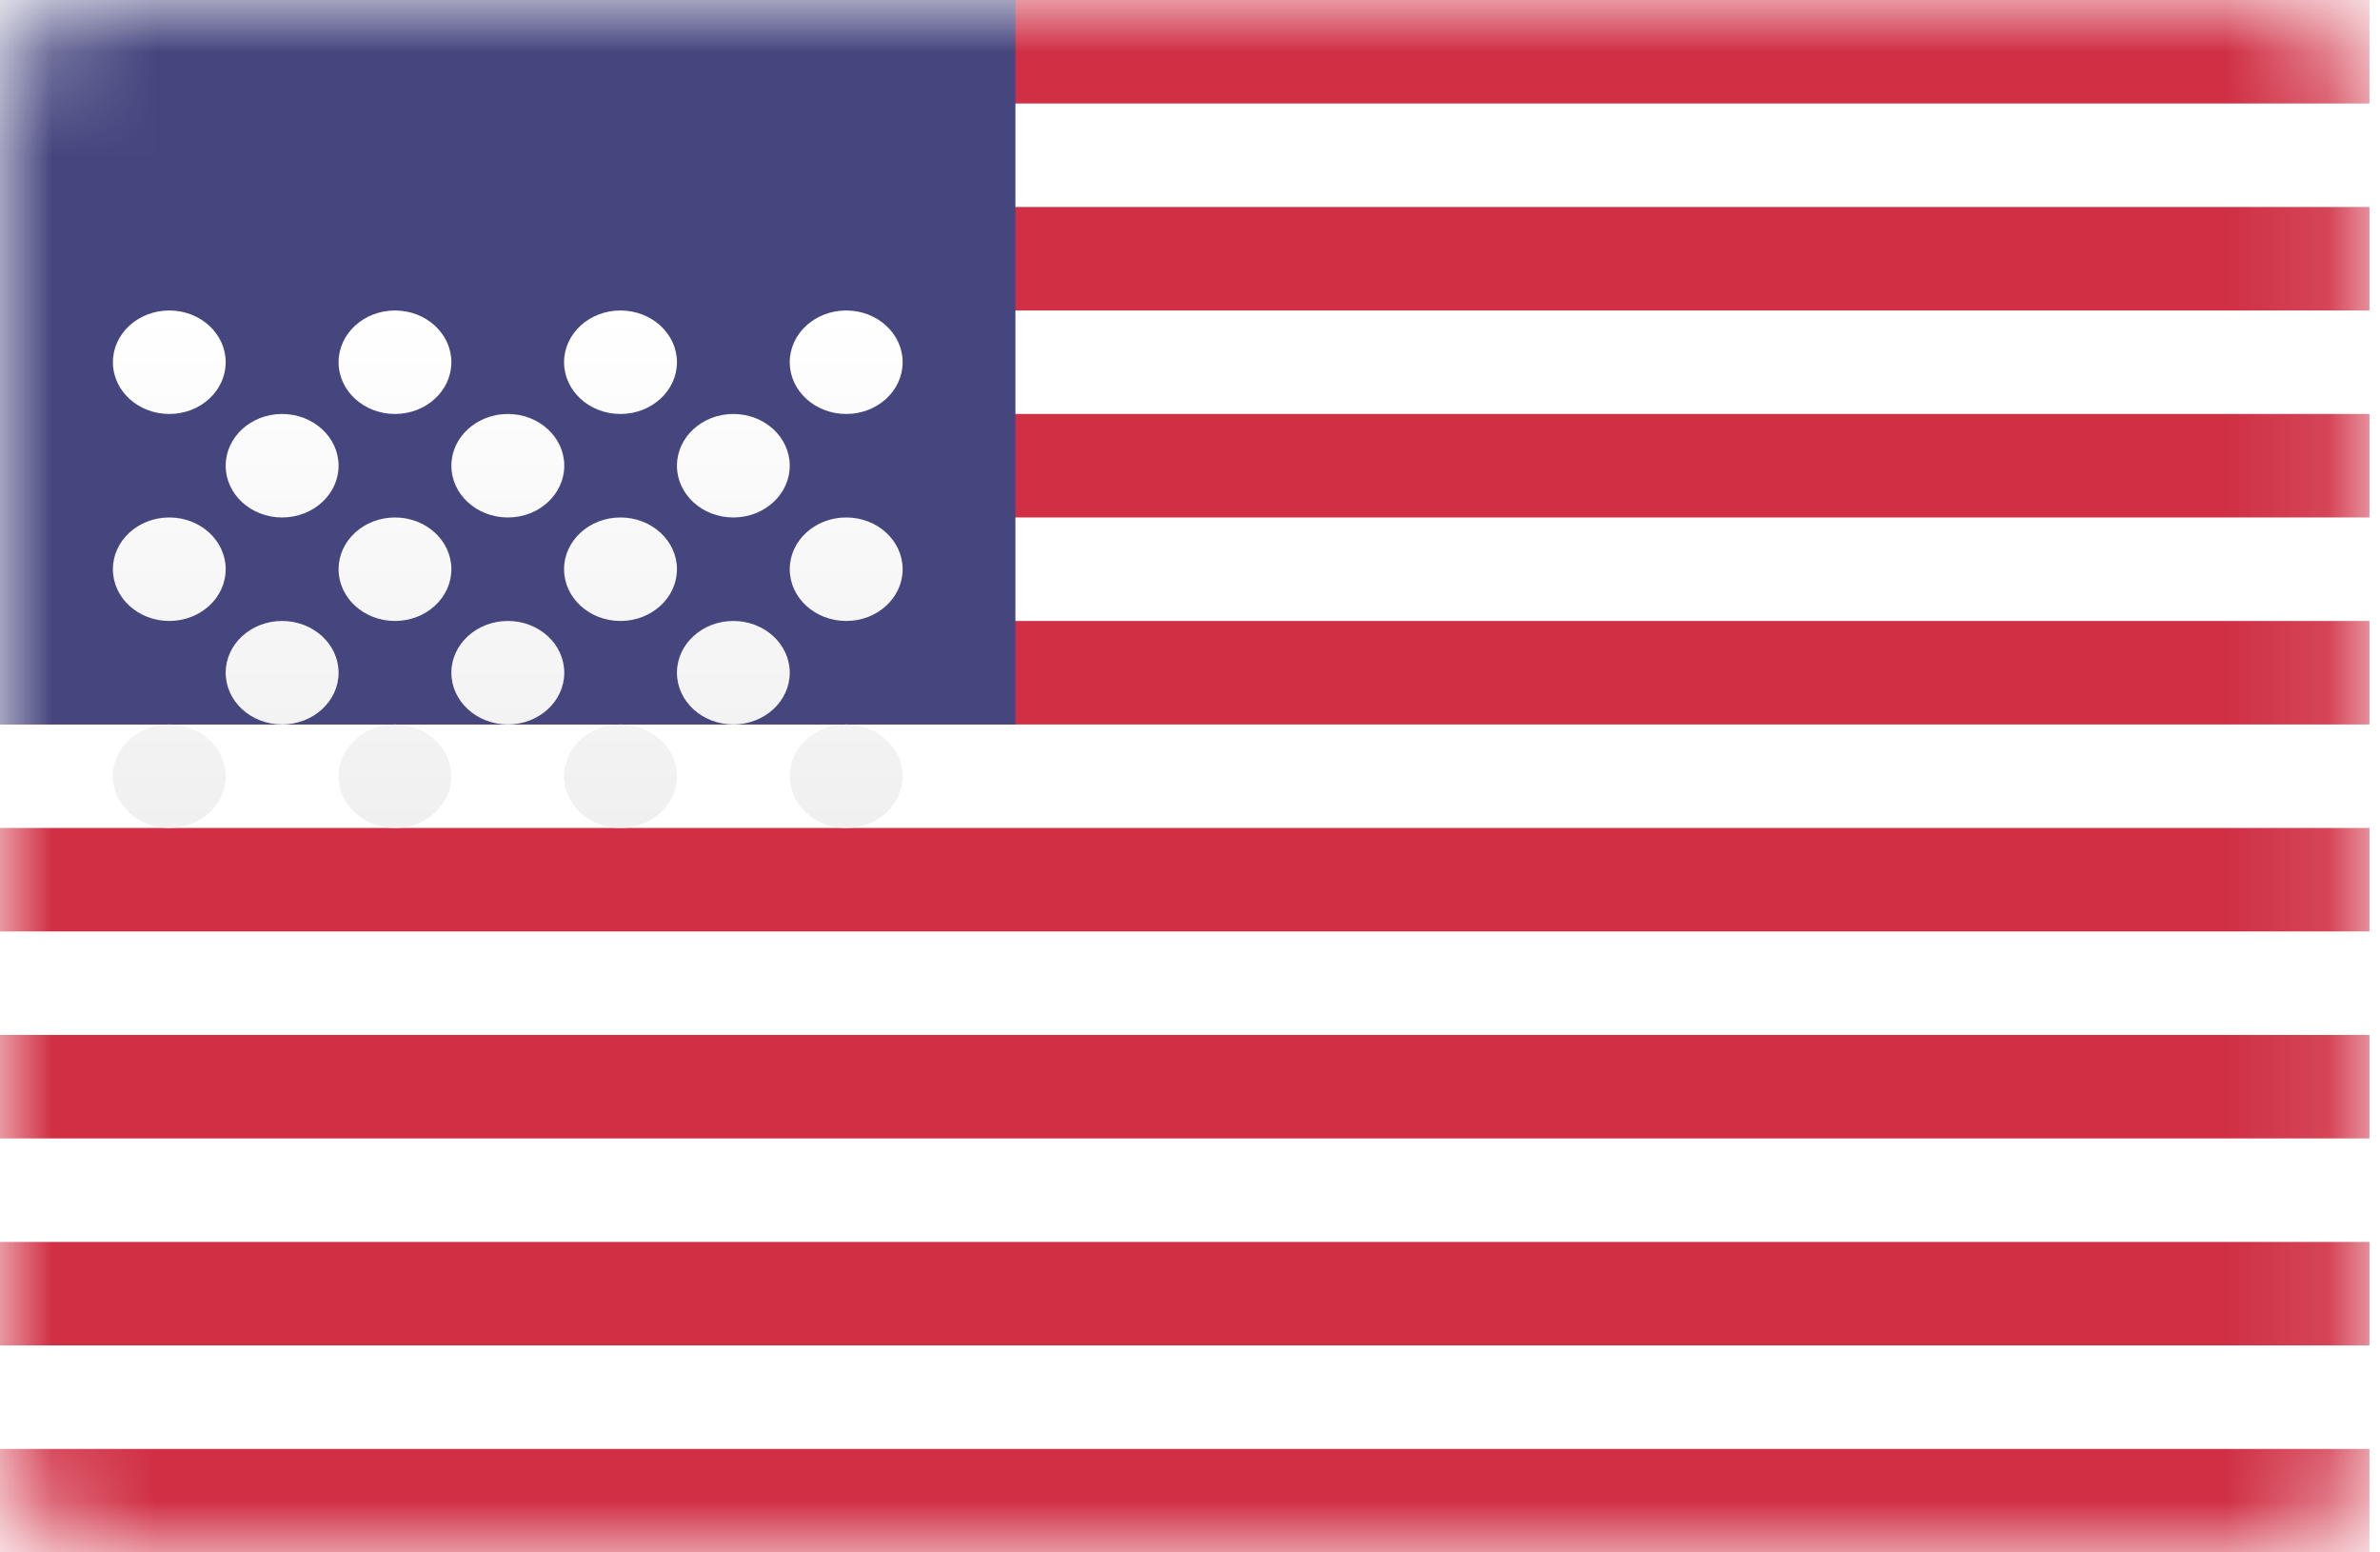 <svg width="23" height="15" viewBox="0 0 23 15" fill="none" xmlns="http://www.w3.org/2000/svg">
<rect width="22.898" height="15" rx="1" fill="white"/>
<mask id="mask0_5_29208" style="mask-type:alpha" maskUnits="userSpaceOnUse" x="0" y="0" width="23" height="15">
<rect width="22.898" height="15" rx="1" fill="white"/>
</mask>
<g mask="url(#mask0_5_29208)">
<path fill-rule="evenodd" clip-rule="evenodd" d="M22.898 0H0V1H22.898V0ZM22.898 2H0V3H22.898V2ZM0 4H22.898V5H0V4ZM22.898 6H0V7H22.898V6ZM0 8H22.898V9H0V8ZM22.898 10H0V11H22.898V10ZM0 12H22.898V13H0V12ZM22.898 14H0V15H22.898V14Z" fill="#D02F44"/>
<rect width="9.813" height="7" fill="#46467F"/>
<g filter="url(#filter0_d_5_29208)">
<path fill-rule="evenodd" clip-rule="evenodd" d="M1.636 2C1.937 2 2.181 1.776 2.181 1.5C2.181 1.224 1.937 1 1.636 1C1.335 1 1.091 1.224 1.091 1.5C1.091 1.776 1.335 2 1.636 2ZM3.817 2C4.118 2 4.362 1.776 4.362 1.5C4.362 1.224 4.118 1 3.817 1C3.516 1 3.272 1.224 3.272 1.5C3.272 1.776 3.516 2 3.817 2ZM6.542 1.5C6.542 1.776 6.297 2 5.996 2C5.695 2 5.451 1.776 5.451 1.5C5.451 1.224 5.695 1 5.996 1C6.297 1 6.542 1.224 6.542 1.5ZM8.178 2C8.479 2 8.723 1.776 8.723 1.5C8.723 1.224 8.479 1 8.178 1C7.876 1 7.632 1.224 7.632 1.5C7.632 1.776 7.876 2 8.178 2ZM3.272 2.5C3.272 2.776 3.027 3 2.726 3C2.425 3 2.181 2.776 2.181 2.5C2.181 2.224 2.425 2 2.726 2C3.027 2 3.272 2.224 3.272 2.5ZM4.908 3C5.209 3 5.453 2.776 5.453 2.5C5.453 2.224 5.209 2 4.908 2C4.607 2 4.362 2.224 4.362 2.5C4.362 2.776 4.607 3 4.908 3ZM7.632 2.5C7.632 2.776 7.388 3 7.087 3C6.786 3 6.542 2.776 6.542 2.5C6.542 2.224 6.786 2 7.087 2C7.388 2 7.632 2.224 7.632 2.5ZM8.178 4C8.479 4 8.723 3.776 8.723 3.5C8.723 3.224 8.479 3 8.178 3C7.876 3 7.632 3.224 7.632 3.5C7.632 3.776 7.876 4 8.178 4ZM6.542 3.5C6.542 3.776 6.297 4 5.996 4C5.695 4 5.451 3.776 5.451 3.5C5.451 3.224 5.695 3 5.996 3C6.297 3 6.542 3.224 6.542 3.5ZM3.817 4C4.118 4 4.362 3.776 4.362 3.5C4.362 3.224 4.118 3 3.817 3C3.516 3 3.272 3.224 3.272 3.5C3.272 3.776 3.516 4 3.817 4ZM2.181 3.5C2.181 3.776 1.937 4 1.636 4C1.335 4 1.091 3.776 1.091 3.5C1.091 3.224 1.335 3 1.636 3C1.937 3 2.181 3.224 2.181 3.5ZM2.726 5C3.027 5 3.272 4.776 3.272 4.5C3.272 4.224 3.027 4 2.726 4C2.425 4 2.181 4.224 2.181 4.5C2.181 4.776 2.425 5 2.726 5ZM5.453 4.5C5.453 4.776 5.209 5 4.908 5C4.607 5 4.362 4.776 4.362 4.5C4.362 4.224 4.607 4 4.908 4C5.209 4 5.453 4.224 5.453 4.5ZM7.087 5C7.388 5 7.632 4.776 7.632 4.5C7.632 4.224 7.388 4 7.087 4C6.786 4 6.542 4.224 6.542 4.5C6.542 4.776 6.786 5 7.087 5ZM8.723 5.5C8.723 5.776 8.479 6 8.178 6C7.876 6 7.632 5.776 7.632 5.5C7.632 5.224 7.876 5 8.178 5C8.479 5 8.723 5.224 8.723 5.5ZM5.996 6C6.297 6 6.542 5.776 6.542 5.5C6.542 5.224 6.297 5 5.996 5C5.695 5 5.451 5.224 5.451 5.5C5.451 5.776 5.695 6 5.996 6ZM4.362 5.5C4.362 5.776 4.118 6 3.817 6C3.516 6 3.272 5.776 3.272 5.5C3.272 5.224 3.516 5 3.817 5C4.118 5 4.362 5.224 4.362 5.5ZM1.636 6C1.937 6 2.181 5.776 2.181 5.5C2.181 5.224 1.937 5 1.636 5C1.335 5 1.091 5.224 1.091 5.5C1.091 5.776 1.335 6 1.636 6Z" fill="url(#paint0_linear_5_29208)"/>
</g>
</g>
<defs>
<filter id="filter0_d_5_29208" x="1.091" y="1" width="7.632" height="7" filterUnits="userSpaceOnUse" color-interpolation-filters="sRGB">
<feFlood flood-opacity="0" result="BackgroundImageFix"/>
<feColorMatrix in="SourceAlpha" type="matrix" values="0 0 0 0 0 0 0 0 0 0 0 0 0 0 0 0 0 0 127 0" result="hardAlpha"/>
<feOffset dy="2"/>
<feColorMatrix type="matrix" values="0 0 0 0 0 0 0 0 0 0 0 0 0 0 0 0 0 0 0.06 0"/>
<feBlend mode="normal" in2="BackgroundImageFix" result="effect1_dropShadow_5_29208"/>
<feBlend mode="normal" in="SourceGraphic" in2="effect1_dropShadow_5_29208" result="shape"/>
</filter>
<linearGradient id="paint0_linear_5_29208" x1="1.091" y1="1" x2="1.091" y2="6" gradientUnits="userSpaceOnUse">
<stop stop-color="white"/>
<stop offset="1" stop-color="#F0F0F0"/>
</linearGradient>
</defs>
</svg>
